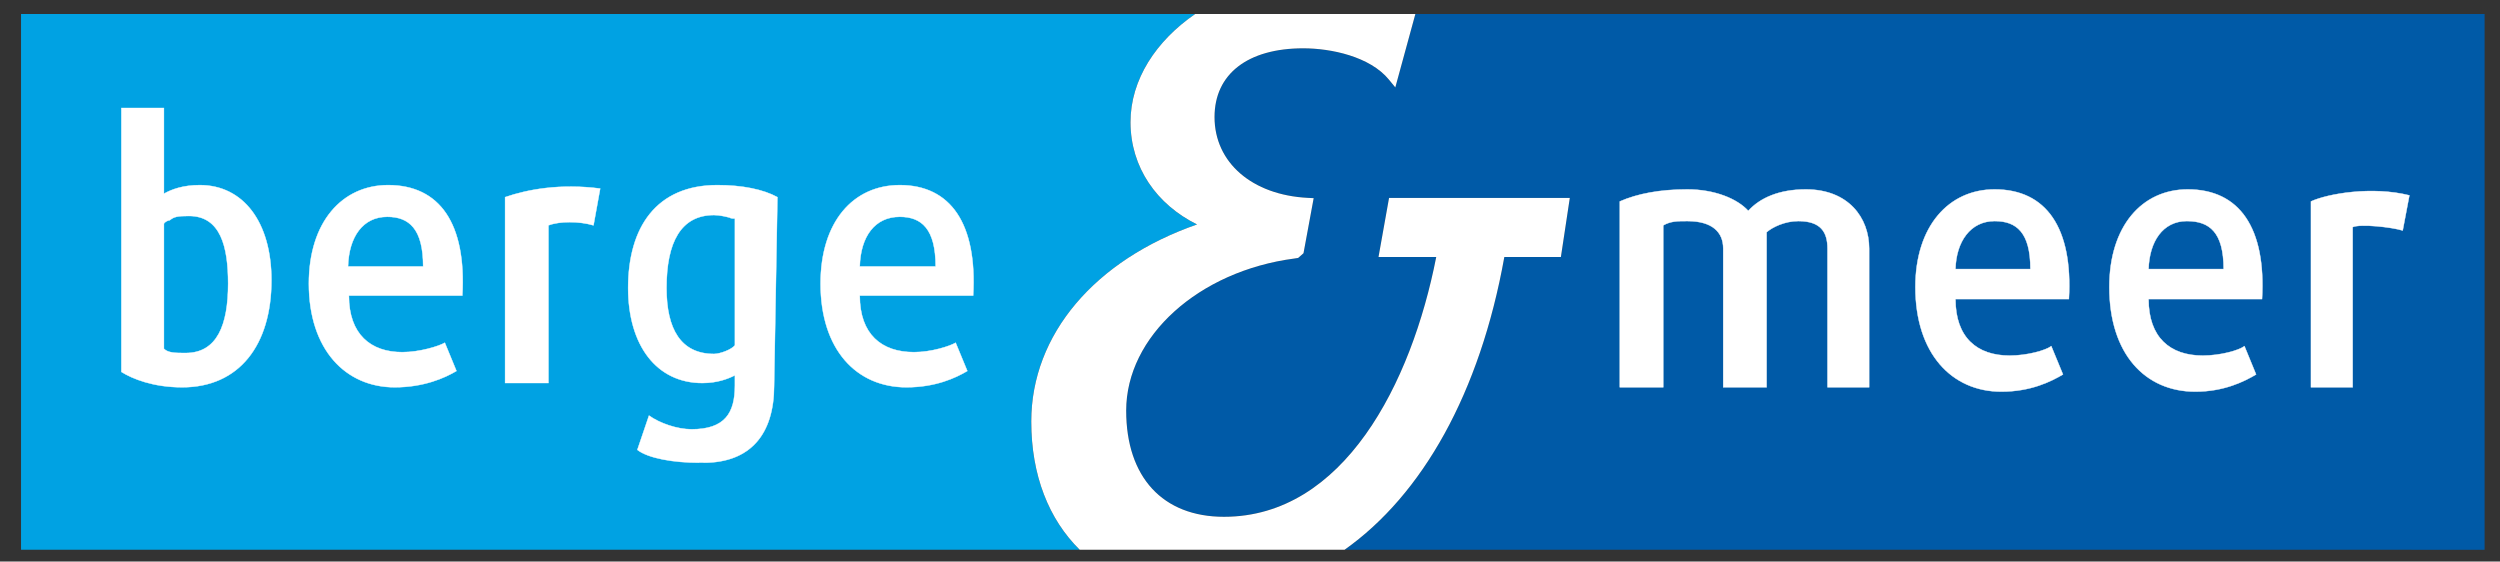 <?xml version="1.0" encoding="UTF-8" standalone="no"?>
<!-- Created with Inkscape (http://www.inkscape.org/) -->

<svg
   xmlns:dc="http://purl.org/dc/elements/1.1/"
   xmlns:cc="http://creativecommons.org/ns#"
   xmlns:rdf="http://www.w3.org/1999/02/22-rdf-syntax-ns#"
   xmlns:svg="http://www.w3.org/2000/svg"
   xmlns="http://www.w3.org/2000/svg"
   version="1.1"
   width="1024"
   height="230"
   id="svg3511">
  <rect width="100%" height="100%" fill="#333333" stroke="none"/>
  <defs
     id="defs3513">
    <clipPath
       id="clipPath3141">
      <path
         d="m 348.503,59.996 212.757,0 0,70.468 -212.757,0 0,-70.468 z"
         id="path3143" />
    </clipPath>
  </defs>
  <g
     transform="translate(0,-538)"
     id="layer1">
    <g
       transform="matrix(1.943,0,0,1.943,-507.101,145.507)"
       id="g3805">
      <g
         transform="matrix(2.5,0,0,-2.5,559.361,204.948)"
         id="g3145">
        <path
           d="m 0,0 -1.692,-6.192 -0.537,0.654 c -1.592,1.95 -4.881,2.642 -7.222,2.642 -4.688,0 -7.484,-2.168 -7.484,-5.798 0,-3.832 3.161,-6.572 7.867,-6.813 l 0.493,-0.024 -0.857,-4.643 -0.452,-0.397 -0.312,-0.049 c -8.09,-1.061 -14.19,-6.576 -14.19,-12.826 0,-5.609 3.081,-8.953 8.247,-8.953 10.076,0 15.807,11.218 17.897,21.907 l -4.866,0 0.889,4.98 15.242,0 -0.753,-4.98 -4.769,0 C 5.444,-31.962 0.592,-40.537 -5.969,-45.178 l 89.985,0 0,-0.003 6.144,0 L 90.16,0 0,0 z"
           id="path3147"
           style="fill:#005aa7;fill-opacity:1;fill-rule:nonzero;stroke:none" />
      </g>
      <g
         transform="matrix(2.5,0,0,-2.5,478.389,290.863)"
         id="g3149">
        <path
           d="m 0,0 c 0,7.35 5.373,13.62 13.98,16.616 -3.392,1.674 -5.612,4.807 -5.612,8.627 0,3.596 2.159,6.855 5.46,9.123 l -99.014,0 0,-45.178 89.269,0 C 1.481,-8.248 0,-4.537 0,0"
           id="path3151"
           style="fill:#00a2e3;fill-opacity:1;fill-rule:nonzero;stroke:none" />
      </g>
      <g
         transform="matrix(2.5,0,0,-2.5,442.234,264.324)"
         id="g3153">
        <path
           d="m 0,0 c 0,-3.256 1.829,-4.767 4.571,-4.767 1.477,0 3.022,0.507 3.516,0.795 L 9.071,-6.355 C 8.087,-6.938 6.398,-7.729 3.936,-7.729 c -4.218,0 -7.242,3.174 -7.242,8.744 0,5.199 2.742,8.304 6.68,8.304 C 7.661,9.319 9.913,6.068 9.562,0 L 0,0 m -43.078,0 c 0,-3.256 1.829,-4.767 4.501,-4.767 1.478,0 3.094,0.507 3.589,0.795 l 0.982,-2.383 c -0.982,-0.583 -2.742,-1.374 -5.205,-1.374 -4.146,0 -7.244,3.174 -7.244,8.744 0,5.199 2.813,8.304 6.683,8.304 4.36,0 6.609,-3.251 6.259,-9.319 l -9.565,0 m 29.525,-14.09 c -2.111,0 -4.287,0.365 -5.204,1.085 l 0.983,2.891 c 0.917,-0.654 2.391,-1.156 3.588,-1.156 2.813,0 3.657,1.369 3.657,3.682 l 0,0.868 c -0.562,-0.289 -1.479,-0.649 -2.742,-0.649 -3.868,0 -6.261,3.18 -6.261,8.019 0,5.128 2.393,8.669 7.524,8.669 2.111,0 3.87,-0.361 5.066,-1.015 L -7.224,-7.588 c 0,-4.113 -2.016,-6.502 -5.952,-6.502 m -43.954,6.361 c -2.461,0 -4.217,0.72 -5.134,1.297 l 0,22.253 3.588,0 0,-7.228 c 0.633,0.365 1.616,0.726 3.024,0.726 3.659,0 6.043,-3.105 6.043,-8.02 0,-5.488 -2.737,-9.028 -7.521,-9.028 m 34.679,13.653 c -1.195,0.361 -2.884,0.361 -3.799,0 l 0,-13.293 -3.657,0 0,15.673 c 1.899,0.654 4.642,1.161 8.02,0.725 l -0.564,-3.105 m 11.922,0.574 c -0.071,0 -0.351,0 -0.425,0.076 -0.282,0.072 -0.839,0.218 -1.332,0.218 -2.812,0 -4.009,-2.313 -4.009,-6.142 0,-3.464 1.197,-5.566 4.009,-5.566 0.493,0 1.477,0.361 1.757,0.727 l 0,10.687 m -46.038,0.219 c -0.986,0 -1.265,-0.071 -1.618,-0.361 -0.138,0 -0.42,-0.142 -0.491,-0.288 l 0,-10.547 c 0.353,-0.36 0.984,-0.36 1.827,-0.36 2.671,0 3.587,2.379 3.587,5.854 0,3.105 -0.633,5.702 -3.305,5.702 m 16.724,-0.071 c -2.04,0 -3.235,-1.664 -3.307,-4.186 l 6.333,0 c 0,3.177 -1.194,4.186 -3.026,4.186 m 43.217,0 C 1.266,6.646 0.068,4.982 0,2.46 l 6.398,0 c 0,3.177 -1.194,4.186 -3.024,4.186"
           id="path3155"
           style="fill:#ffffff;fill-opacity:1;fill-rule:nonzero;stroke:#ffffff;stroke-width:0.033;stroke-linecap:butt;stroke-linejoin:miter;stroke-miterlimit:4;stroke-opacity:1;stroke-dasharray:none" />
      </g>
      <g
         transform="matrix(2.5,0,0,-2.5,713.924,265.048)"
         id="g3157">
        <path
           d="m 0,0 c 0,-3.251 1.826,-4.767 4.569,-4.767 1.48,0 3.03,0.433 3.518,0.797 L 9.068,-6.359 C 8.087,-6.934 6.397,-7.806 3.94,-7.806 c -4.23,0 -7.249,3.18 -7.249,8.822 0,5.123 2.745,8.232 6.615,8.232 4.36,0 6.608,-3.246 6.261,-9.248 L 0,0 z m -27.074,-7.439 0,11.701 c 0,1.375 -0.559,2.313 -2.461,2.313 -1.129,0 -2.18,-0.507 -2.673,-0.938 l 0,-13.076 -3.659,0 0,11.701 c 0,1.375 -0.915,2.313 -3.024,2.313 -0.844,0 -1.404,0 -2.033,-0.361 l 0,-13.653 -3.663,0 0,15.673 c 1.478,0.649 3.373,1.014 5.696,1.014 2.319,0 4.219,-0.796 5.137,-1.81 0.979,1.09 2.603,1.81 4.85,1.81 3.587,0 5.341,-2.384 5.341,-4.986 l 0,-11.701 -3.511,0 M -16.282,0 c 0,-3.251 1.822,-4.767 4.569,-4.767 1.471,0 3.021,0.433 3.511,0.797 l 0.986,-2.389 c -0.986,-0.575 -2.675,-1.447 -5.204,-1.447 -4.151,0 -7.244,3.18 -7.244,8.822 0,5.123 2.81,8.232 6.684,8.232 4.355,0 6.606,-3.246 6.261,-9.248 l -9.563,0 M 21.43,5.779 c -0.916,0.289 -3.584,0.579 -4.22,0.289 l 0,-13.507 -3.517,0 0,15.673 c 1.408,0.649 5.136,1.303 8.301,0.512 L 21.43,5.779 m -34.41,0.796 c -2.044,0 -3.243,-1.735 -3.302,-4.048 l 6.318,0 c 0,3.11 -1.188,4.048 -3.016,4.048 m 16.208,0 C 1.195,6.575 0.068,4.84 0,2.527 l 6.33,0 c 0,3.11 -1.195,4.048 -3.102,4.048"
           id="path3159"
           style="fill:#ffffff;fill-opacity:1;fill-rule:nonzero;stroke:none" />
      </g>
      <g
         transform="matrix(2.5,0,0,-2.5,713.924,265.048)"
         id="g3161">
        <path
           d="m 0,0 c 0,-3.251 1.826,-4.767 4.569,-4.767 1.48,0 3.03,0.433 3.518,0.797 L 9.068,-6.359 C 8.087,-6.934 6.397,-7.806 3.94,-7.806 c -4.23,0 -7.249,3.18 -7.249,8.822 0,5.123 2.745,8.232 6.615,8.232 4.36,0 6.608,-3.246 6.261,-9.248 L 0,0 z m -27.074,-7.439 0,11.701 c 0,1.375 -0.559,2.313 -2.461,2.313 -1.129,0 -2.18,-0.507 -2.673,-0.938 l 0,-13.076 -3.659,0 0,11.701 c 0,1.375 -0.915,2.313 -3.024,2.313 -0.844,0 -1.404,0 -2.033,-0.361 l 0,-13.653 -3.663,0 0,15.673 c 1.478,0.649 3.373,1.014 5.696,1.014 2.319,0 4.219,-0.796 5.137,-1.81 0.979,1.09 2.603,1.81 4.85,1.81 3.587,0 5.341,-2.384 5.341,-4.986 l 0,-11.701 -3.511,0 M -16.282,0 c 0,-3.251 1.822,-4.767 4.569,-4.767 1.471,0 3.021,0.433 3.511,0.797 l 0.986,-2.389 c -0.986,-0.575 -2.675,-1.447 -5.204,-1.447 -4.151,0 -7.244,3.18 -7.244,8.822 0,5.123 2.81,8.232 6.684,8.232 4.355,0 6.606,-3.246 6.261,-9.248 l -9.563,0 M 21.43,5.779 c -0.916,0.289 -3.584,0.579 -4.22,0.289 l 0,-13.507 -3.517,0 0,15.673 c 1.408,0.649 5.136,1.303 8.301,0.512 L 21.43,5.779 m -34.41,0.796 c -2.044,0 -3.243,-1.735 -3.302,-4.048 l 6.318,0 c 0,3.11 -1.188,4.048 -3.016,4.048 m 16.208,0 C 1.195,6.575 0.068,4.84 0,2.527 l 6.33,0 c 0,3.11 -1.195,4.048 -3.102,4.048"
           id="path3163"
           style="fill:none;stroke:#ffffff;stroke-width:0.033;stroke-linecap:butt;stroke-linejoin:miter;stroke-miterlimit:4;stroke-opacity:1;stroke-dasharray:none" />
      </g>
      <g
         transform="matrix(2.5,0,0,-2.5,488.597,317.893)"
         id="g3165">
        <path
           d="m 0,0 22.337,0 c 6.561,4.64 11.413,13.215 13.47,24.686 l 4.769,0 0.752,4.98 -15.242,0 -0.889,-4.98 4.867,0 C 27.973,13.996 22.242,2.778 12.166,2.778 7,2.778 3.92,6.123 3.92,11.731 c 0,6.251 6.1,11.765 14.19,12.827 l 0.312,0.048 0.451,0.398 0.857,4.643 -0.493,0.024 c -4.705,0.241 -7.867,2.98 -7.867,6.813 0,3.63 2.797,5.798 7.484,5.798 2.342,0 5.63,-0.692 7.223,-2.643 l 0.537,-0.654 1.692,6.193 -18.564,0 C 6.444,42.91 4.285,39.651 4.285,36.056 4.285,32.235 6.505,29.102 9.896,27.43 1.29,24.435 -4.083,18.162 -4.083,10.812 -4.083,6.275 -2.602,2.564 0,0"
           id="path3167"
           style="fill:#ffffff;fill-opacity:1;fill-rule:nonzero;stroke:none" />
      </g>
    </g>
  </g>
</svg>

